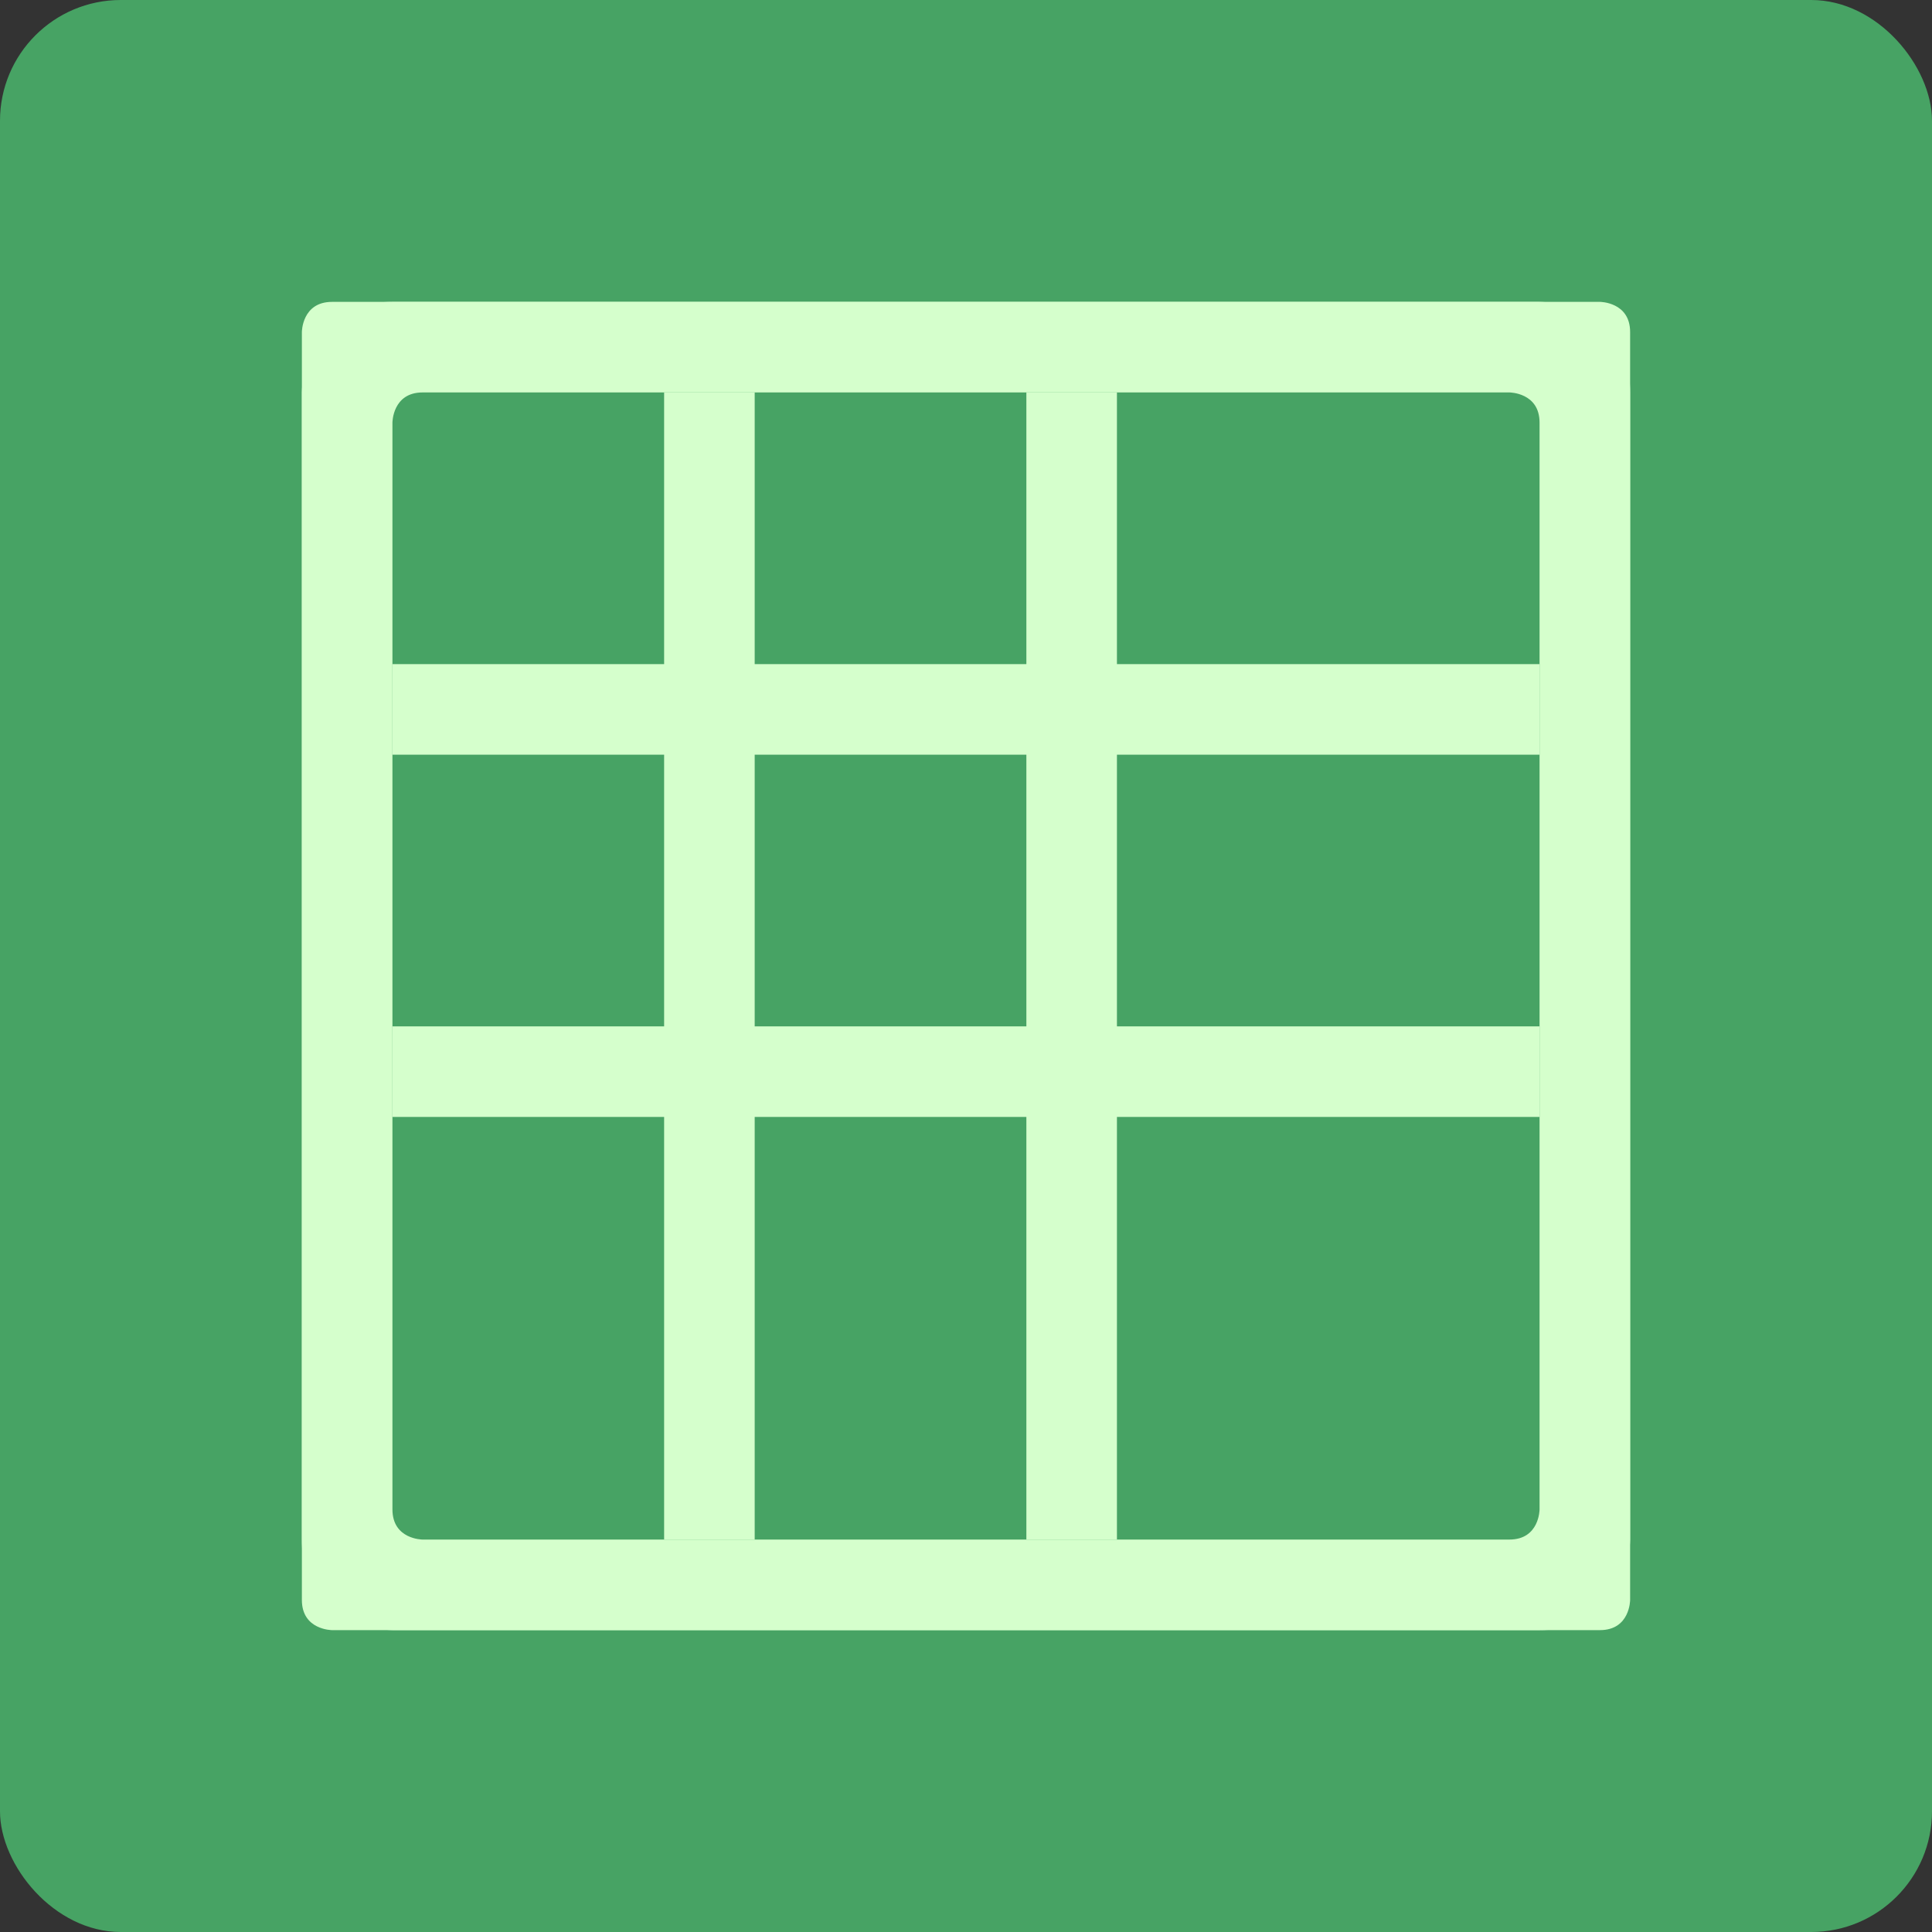 <?xml version="1.0" encoding="UTF-8" standalone="no"?>
<!-- Created with Inkscape (http://www.inkscape.org/) -->

<svg
   xmlns:dc="http://purl.org/dc/elements/1.1/"
   xmlns:cc="http://creativecommons.org/ns#"
   xmlns:rdf="http://www.w3.org/1999/02/22-rdf-syntax-ns#"
   xmlns:svg="http://www.w3.org/2000/svg"
   xmlns="http://www.w3.org/2000/svg"
   xmlns:sodipodi="http://sodipodi.sourceforge.net/DTD/sodipodi-0.dtd"
   xmlns:inkscape="http://www.inkscape.org/namespaces/inkscape"
   width="64"
   height="64"
   id="svg2"
   version="1.1"
   inkscape:version="0.91 r13725"
   sodipodi:docname="google-sheets.svg">
  <rect width="100%" height="100%" fill="#333333" stroke="none"/>
  <defs
     id="defs4" />
  <sodipodi:namedview
     id="base"
     pagecolor="#ffffff"
     bordercolor="#666666"
     borderopacity="1.0"
     inkscape:pageopacity="0.0"
     inkscape:pageshadow="2"
     inkscape:zoom="3.0185259"
     inkscape:cx="19.714816"
     inkscape:cy="45.629661"
     inkscape:document-units="px"
     inkscape:current-layer="layer1"
     showgrid="true"
     inkscape:object-paths="true"
     inkscape:snap-object-midpoints="true"
     inkscape:snap-center="true"
     inkscape:snap-bbox="true"
     inkscape:bbox-paths="true"
     inkscape:bbox-nodes="true"
     inkscape:snap-bbox-edge-midpoints="true"
     inkscape:snap-bbox-midpoints="true"
     inkscape:snap-intersection-paths="true"
     inkscape:object-nodes="true"
     inkscape:snap-smooth-nodes="true"
     inkscape:snap-midpoints="true"
     inkscape:snap-page="true"
     inkscape:window-width="696"
     inkscape:window-height="651"
     inkscape:window-x="634"
     inkscape:window-y="39"
     inkscape:window-maximized="0">
    <inkscape:grid
       empspacing="2"
       visible="true"
       enabled="true"
       snapvisiblegridlinesonly="true"
       type="xygrid"
       id="grid2987" />
  </sodipodi:namedview>
  <g
     inkscape:label="Layer 1"
     inkscape:groupmode="layer"
     id="layer1"
     transform="translate(0,-988.362)">
    <rect
       style="fill:#47a364;fill-opacity:1;stroke:none"
       id="rect4990"
       width="64"
       height="64"
       x="0"
       y="0"
       transform="translate(0,988.362)"
       ry="4" />
    <path
       style="fill:#d5ffcc;fill-rule:evenodd;stroke:none;stroke-width:1px;stroke-linecap:butt;stroke-linejoin:miter;stroke-opacity:1;fill-opacity:1"
       d="m 10,1001.362 c 0,0 0,-3 3,-3 l 38,0 c 0,0 3,0 3,3 l 0,38 c 0,0 0,3 -3,3 l -38,0 c 0,0 -3,0 -3,-3 z"
       id="path3340"
       inkscape:connector-curvature="0"
       sodipodi:nodetypes="cscscscsc" />
    <path
       style="fill:#d5ffcc;fill-rule:evenodd;stroke:none;stroke-width:1px;stroke-linecap:butt;stroke-linejoin:miter;stroke-opacity:1;fill-opacity:1"
       d="m 10,999.362 c 0,0 0,-1 1,-1 1,0 42,0 42,0 0,0 1,0 1,1 0,1 0,42 0,42 0,0 0,1 -1,1 -1,0 -42,0 -42,0 0,0 -1,0 -1,-1 0,-1 0,-42 0,-42 z"
       id="path3344"
       inkscape:connector-curvature="0" />
    <path
       style="fill:#47a364;fill-opacity:1;fill-rule:evenodd;stroke:none;stroke-width:1px;stroke-linecap:butt;stroke-linejoin:miter;stroke-opacity:1"
       d="m 13,1002.362 c 0,0 -10e-7,-1 1,-1 l 36,0 c 0,0 1,0 1,1 l 0,36 c 0,0 0,1 -1,1 l -36,0 c 0,0 -1,0 -1,-1 z"
       id="path3346"
       inkscape:connector-curvature="0"
       sodipodi:nodetypes="cscscscsc" />
    <path
       style="fill:#d5ffcc;fill-opacity:1;fill-rule:evenodd;stroke:none;stroke-width:1px;stroke-linecap:butt;stroke-linejoin:miter;stroke-opacity:1"
       d="m 13,1010.362 38,0 0,3 -38,0 z"
       id="path3350"
       inkscape:connector-curvature="0"
       sodipodi:nodetypes="ccccc" />
    <path
       style="fill:#d5ffcc;fill-opacity:1;fill-rule:evenodd;stroke:none;stroke-width:1px;stroke-linecap:butt;stroke-linejoin:miter;stroke-opacity:1"
       d="m 13,1022.362 38,0 0,3 -38,0 z"
       id="path3352"
       inkscape:connector-curvature="0"
       sodipodi:nodetypes="ccccc" />
    <path
       style="fill:#d5ffcc;fill-opacity:1;fill-rule:evenodd;stroke:none;stroke-width:1px;stroke-linecap:butt;stroke-linejoin:miter;stroke-opacity:1"
       d="m 22,1001.362 0,38 3,0 0,-38 z"
       id="path3354"
       inkscape:connector-curvature="0"
       sodipodi:nodetypes="ccccc" />
    <path
       style="fill:#d5ffcc;fill-opacity:1;fill-rule:evenodd;stroke:none;stroke-width:1px;stroke-linecap:butt;stroke-linejoin:miter;stroke-opacity:1"
       d="m 34,1001.362 0,38 3,0 0,-38 z"
       id="path3356"
       inkscape:connector-curvature="0"
       sodipodi:nodetypes="ccccc" />
  </g>
</svg>
